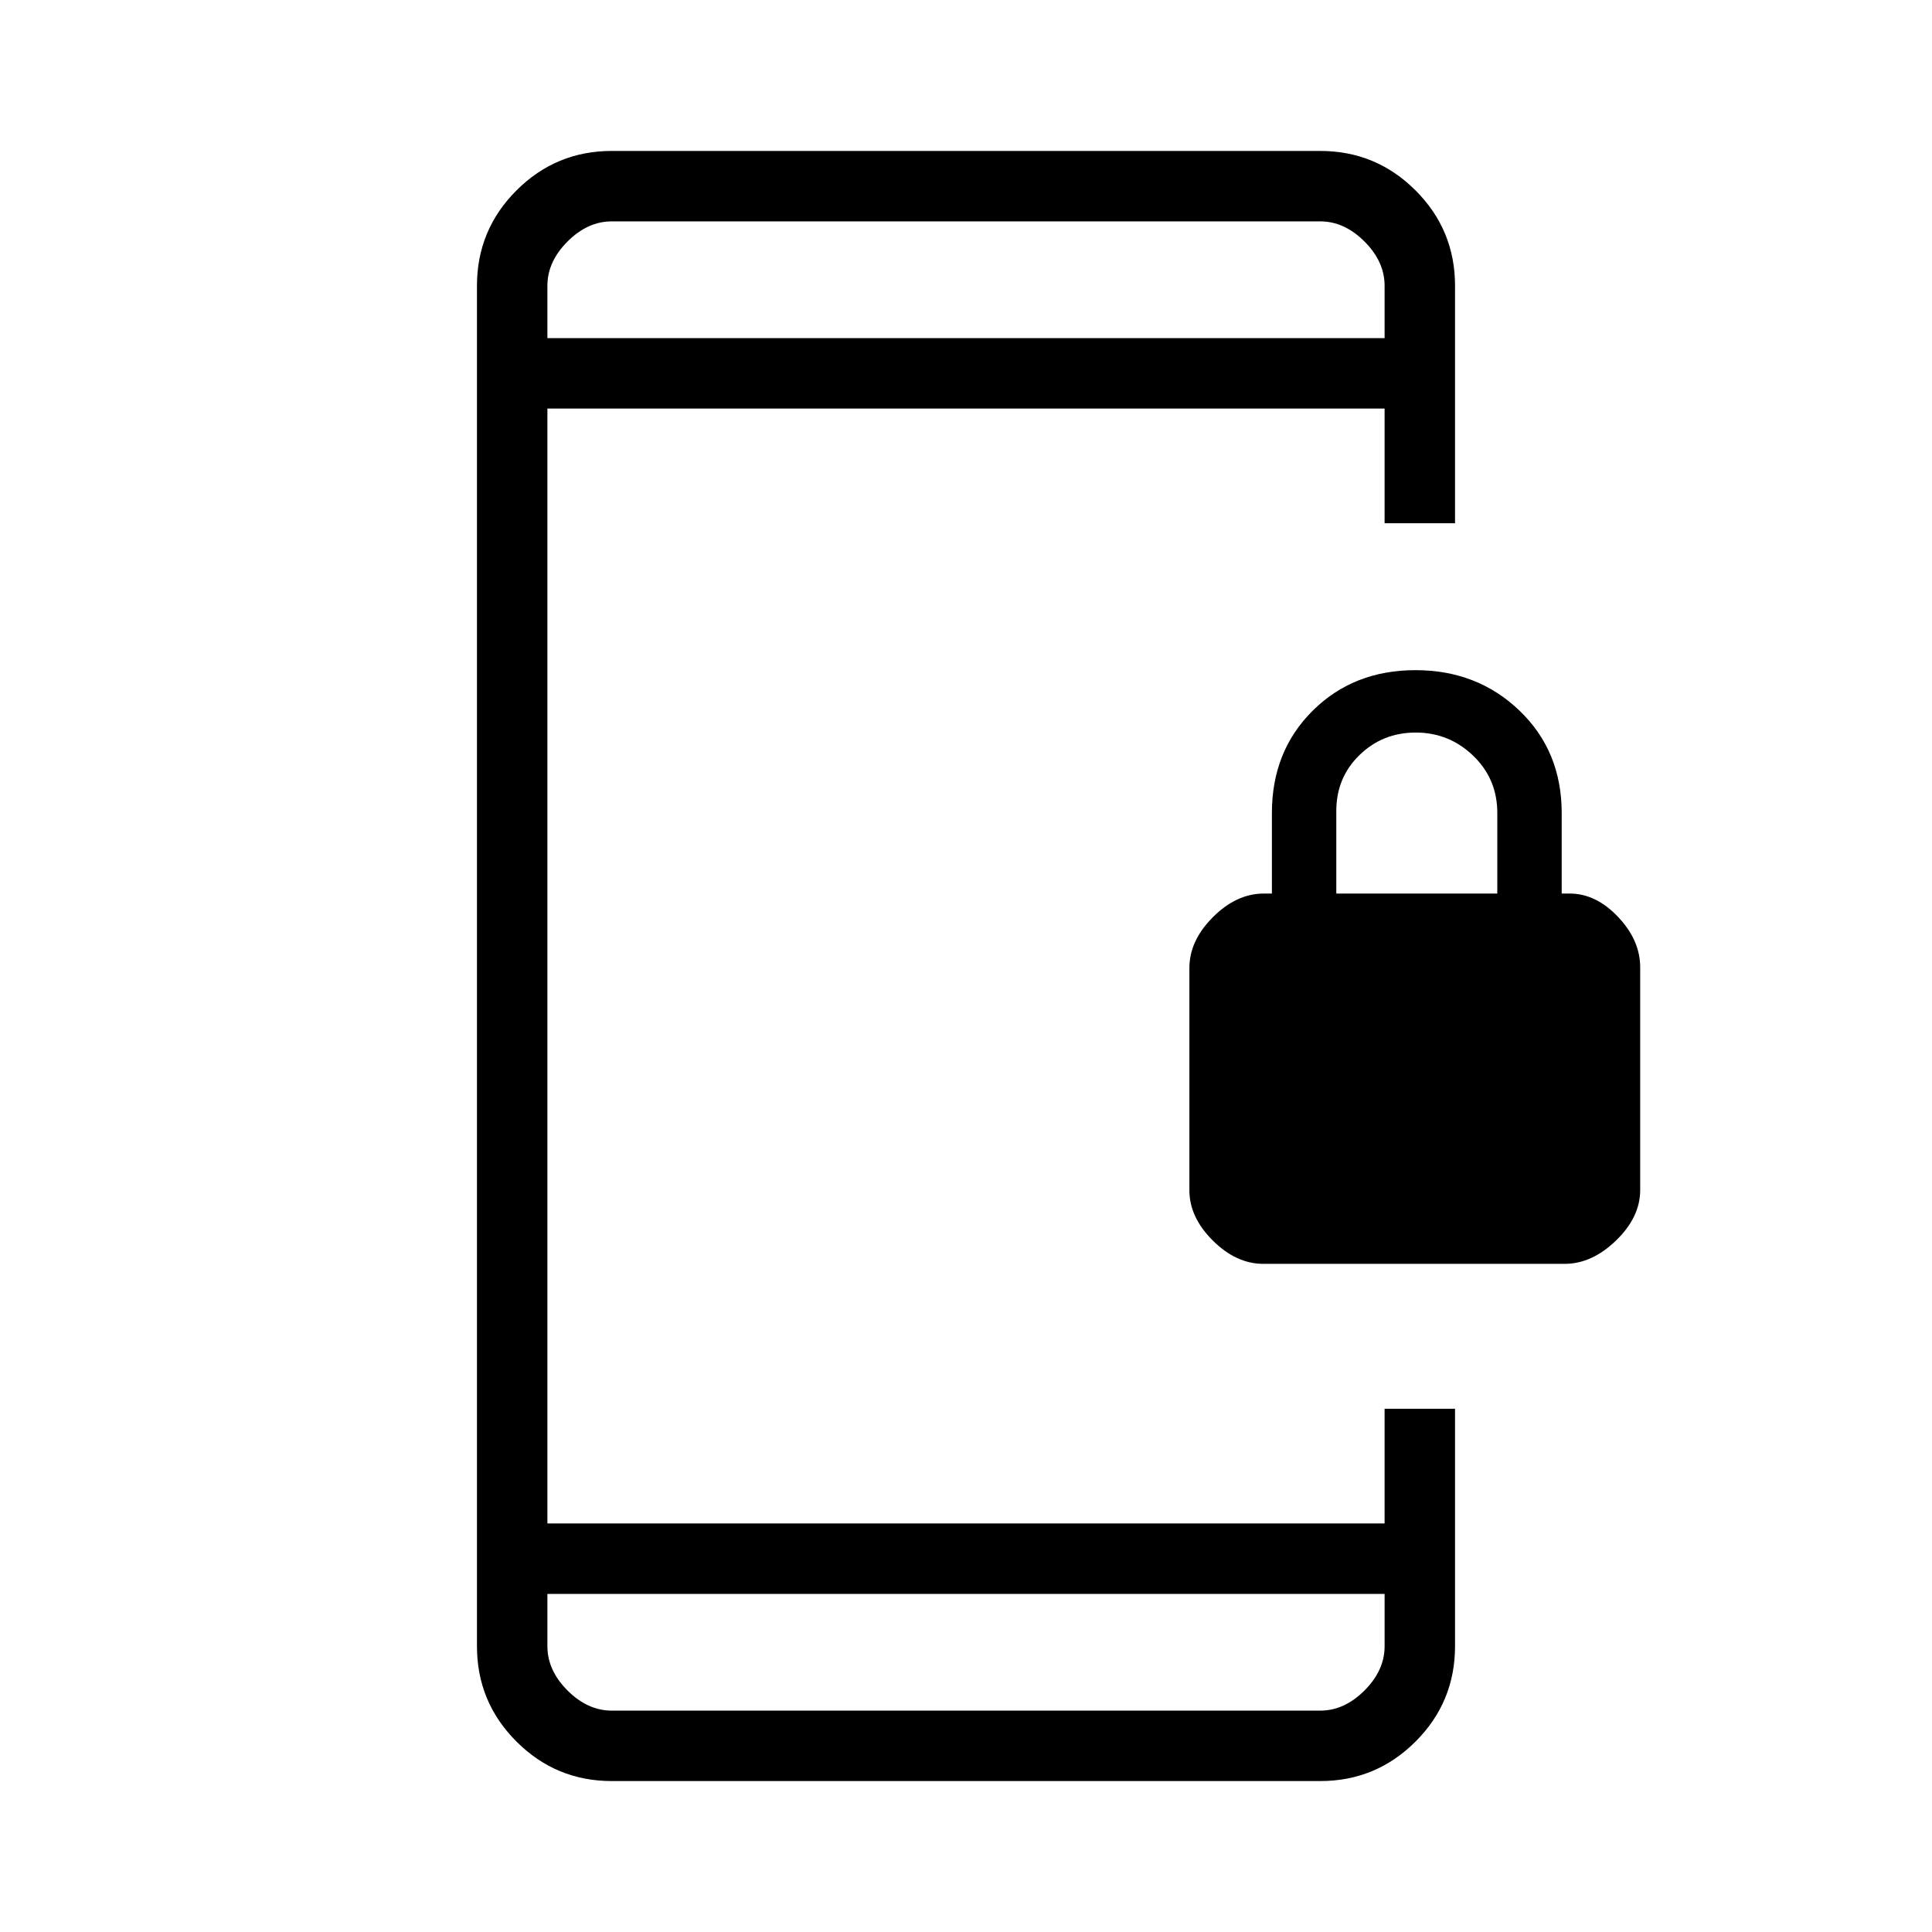 <svg xmlns="http://www.w3.org/2000/svg" height="48" viewBox="0 -960 960 960" width="48"><path d="M627.76-332q-13.49 0-25.12-11.58Q591-355.16 591-368.57V-479q0-13.59 11.71-25.29Q614.41-516 628-516h4v-40q0-30.76 20.29-50.88T703.33-627q30.75 0 51.71 20.12T776-556v40h4q13 0 24 11.6t11 25.04v110.72q0 13.44-12 25.04T777.51-332H627.76ZM664-516h80v-40q0-17-12-28.5T703.5-596q-16.5 0-28 11.21T664-557v41ZM304-75q-27.75 0-47.37-19.63Q237-114.25 237-142v-676q0-27.75 19.63-47.38Q276.25-885 304-885h352q27.75 0 47.38 19.62Q723-845.75 723-818v118h-35v-57H272v554h416v-57h35v118q0 27.75-19.62 47.37Q683.75-75 656-75H304Zm-32-93v26q0 12 10 22t22 10h352q12 0 22-10t10-22v-26H272Zm0-624h416v-26q0-12-10-22t-22-10H304q-12 0-22 10t-10 22v26Zm0 0v-58 58Zm0 624v58-58Z"/></svg>